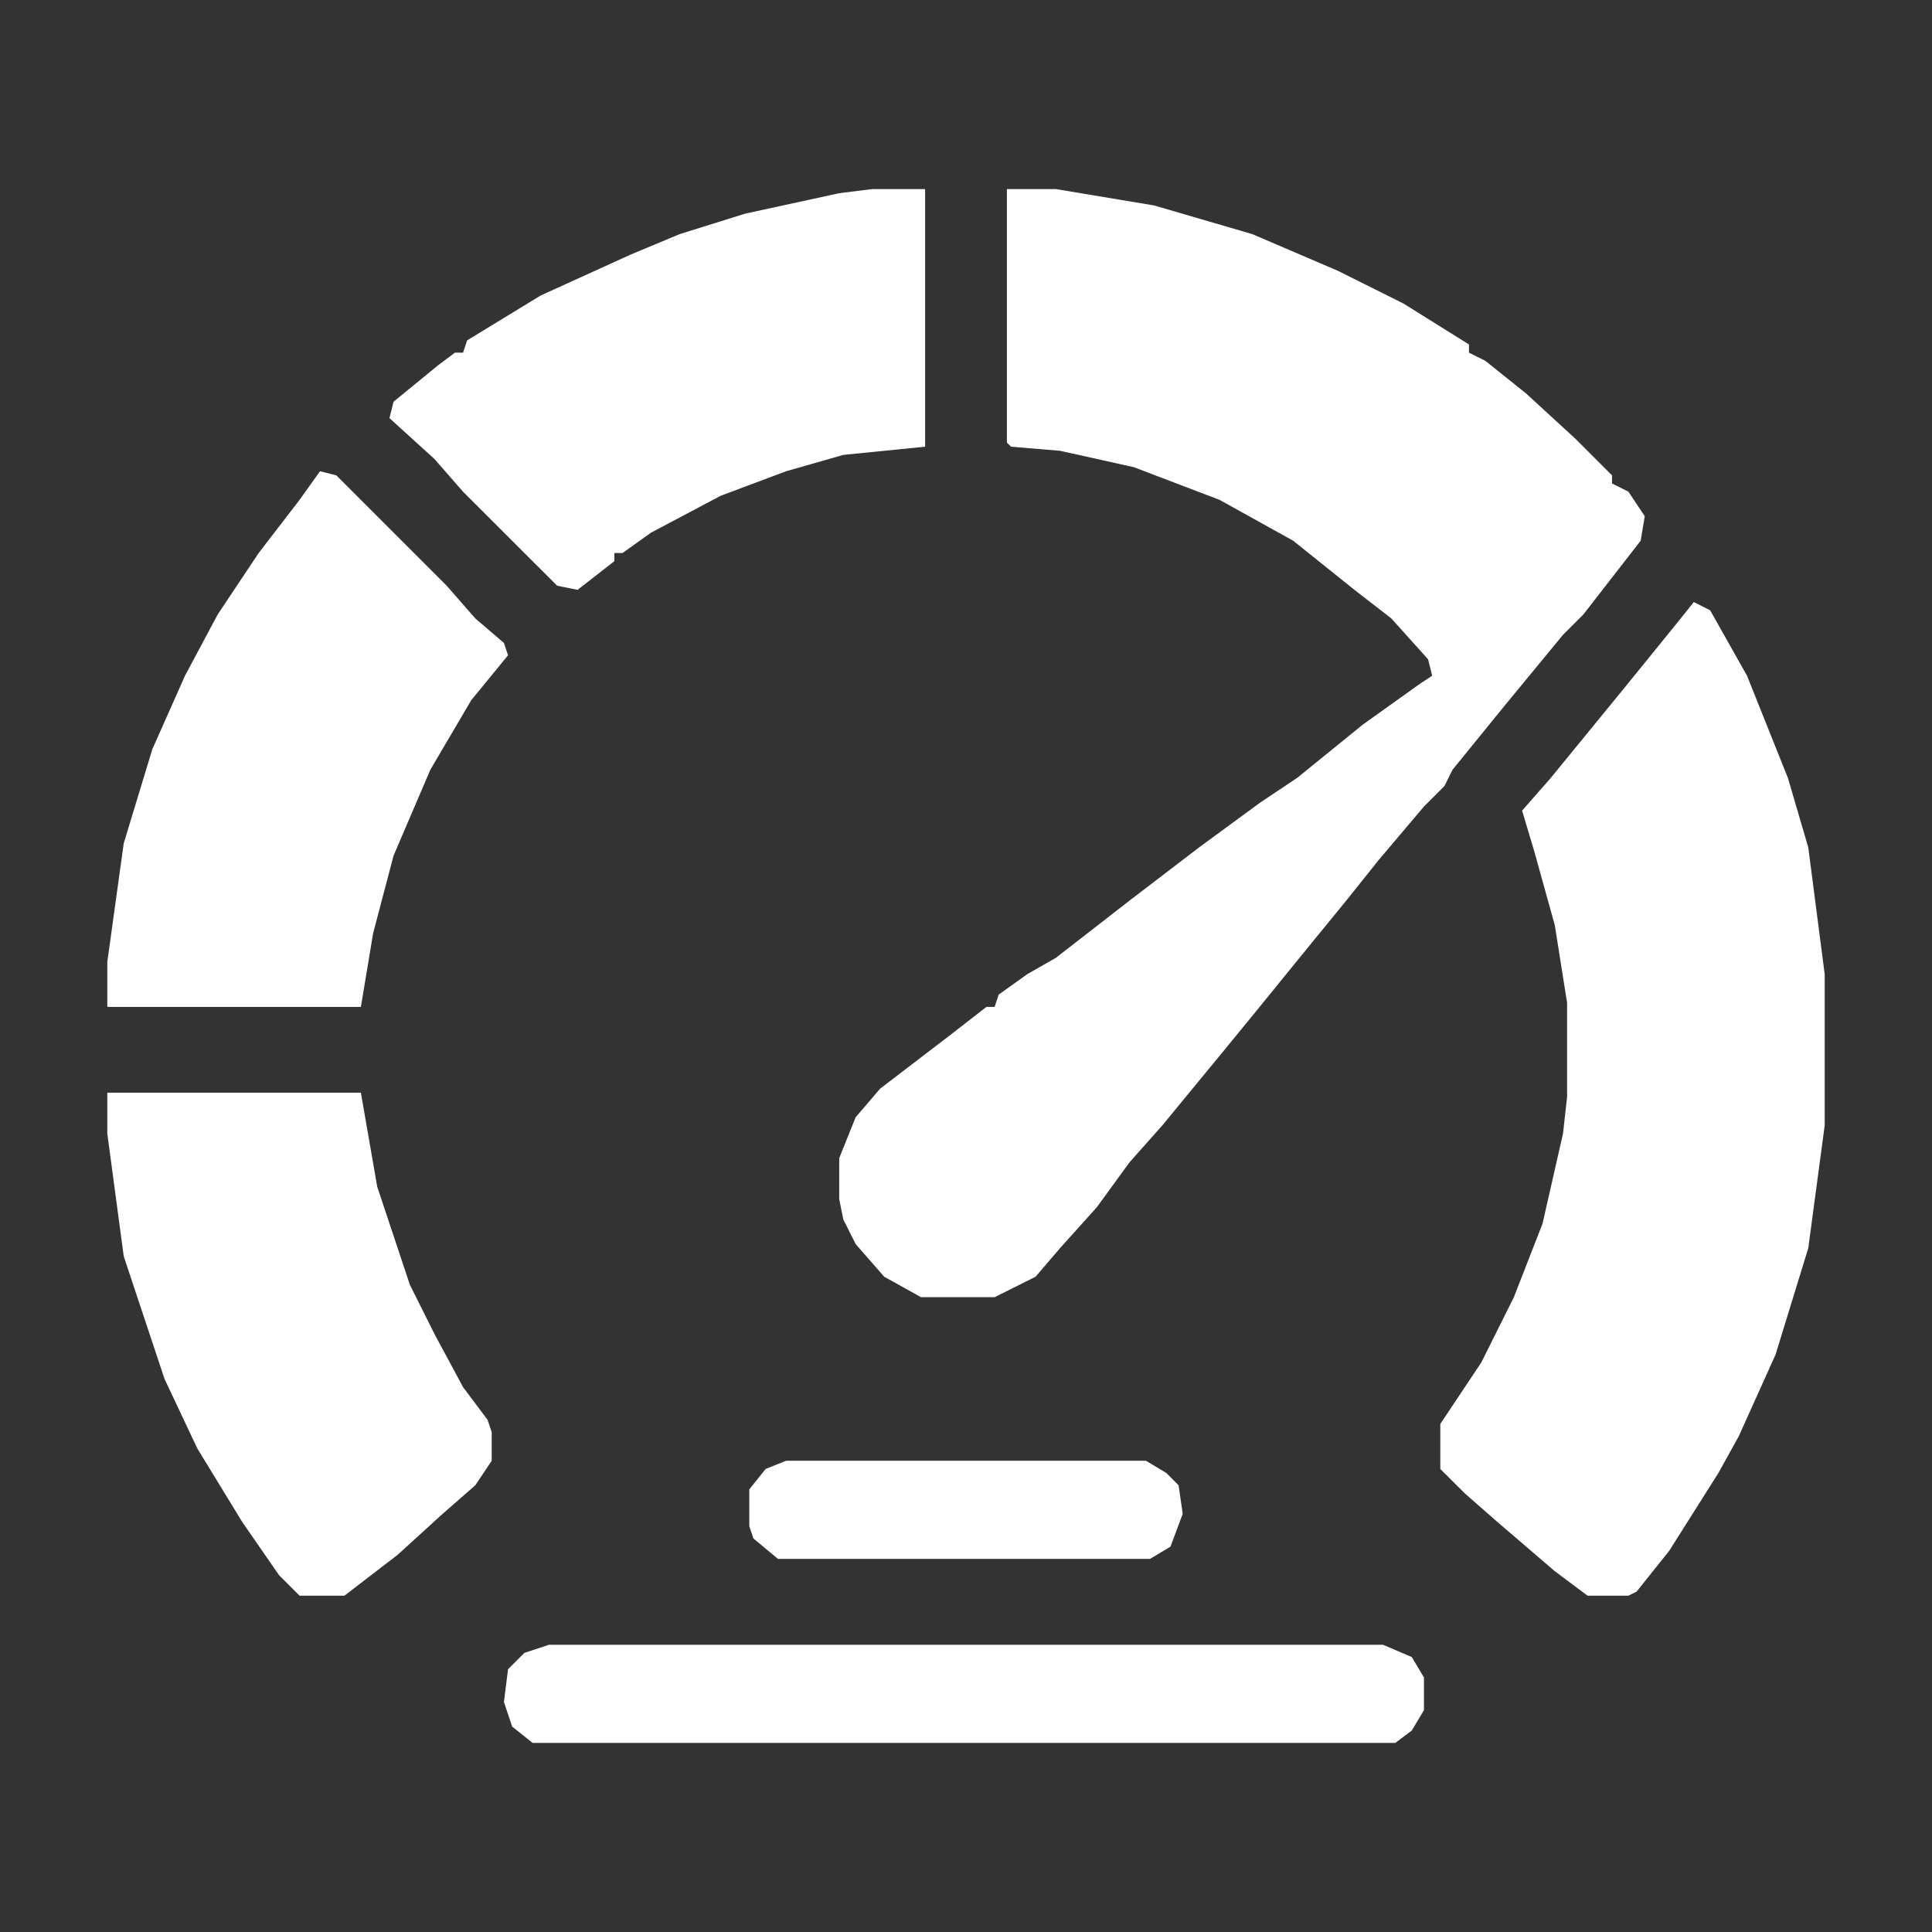 <svg width="24" height="24" viewBox="0 0 24 24" fill="none" xmlns="http://www.w3.org/2000/svg">
<rect x="0" y="0" width="24" height="24" fill="#333333" stroke="none"/>
<path d="M12.508 2.349H13.117L14.336 2.552L15.556 2.908L16.622 3.365L17.435 3.771L18.248 4.279V4.381L18.451 4.482L18.959 4.889L19.568 5.448L20.025 5.905V6.006L20.229 6.108L20.432 6.413L20.381 6.717L20.025 7.175L19.67 7.632L19.416 7.886L18.705 8.749L18.044 9.562L17.943 9.765L17.689 10.019L17.13 10.679L16.724 11.187L16.267 11.746L15.606 12.559L15.149 13.117L14.438 13.981L14.032 14.438L13.625 14.997L13.168 15.505L12.864 15.86L12.356 16.114H11.441L10.984 15.86L10.629 15.454L10.476 15.149L10.425 14.895V14.387L10.629 13.879L10.933 13.524L11.797 12.863L12.254 12.508H12.356L12.406 12.355L12.762 12.101L13.117 11.898L14.032 11.187L14.895 10.527L15.657 9.968L16.114 9.663L16.927 9.003L17.638 8.495L17.791 8.394L17.74 8.19L17.283 7.682L16.825 7.327L16.064 6.717L15.149 6.209L14.083 5.803L13.168 5.6L12.559 5.549L12.508 5.498V2.349Z" fill="white"/>
<path d="M21.041 7.479L21.244 7.581L21.702 8.394L22.21 9.664L22.463 10.527L22.667 12.102V13.981L22.463 15.505L22.057 16.826L21.6 17.841L21.346 18.299L20.736 19.264L20.33 19.772L20.229 19.822H19.721L19.314 19.518L18.603 18.908L18.197 18.552L17.892 18.248V17.689L18.4 16.927L18.806 16.114L19.162 15.2L19.416 14.083L19.467 13.626V12.457L19.314 11.492L19.06 10.578L18.908 10.07L19.264 9.664L19.721 9.105L20.178 8.546L20.838 7.733L21.041 7.479Z" fill="white"/>
<path d="M10.832 2.349H11.492V5.549L10.476 5.651L9.765 5.854L8.952 6.159L8.089 6.616L7.733 6.87H7.632V6.971L7.175 7.327L6.921 7.276L5.752 6.108L5.397 5.702L4.838 5.194L4.889 4.99L5.448 4.533L5.651 4.381H5.752L5.803 4.228L6.718 3.67L7.835 3.162L8.444 2.908L9.257 2.654L10.425 2.4L10.832 2.349Z" fill="white"/>
<path d="M3.975 5.854L4.178 5.905L5.549 7.276L5.905 7.683L6.26 7.987L6.311 8.14L5.854 8.698L5.346 9.562L4.889 10.629L4.635 11.594L4.483 12.508H1.333V11.949L1.537 10.476L1.892 9.308L2.298 8.394L2.705 7.632L3.213 6.87L3.721 6.21L3.975 5.854Z" fill="white"/>
<path d="M1.333 13.574H4.483L4.686 14.742L5.092 15.961L5.397 16.571L5.752 17.231L6.057 17.638L6.108 17.79V18.146L5.905 18.45L5.498 18.806L4.94 19.314L4.279 19.822H3.721L3.467 19.568L3.01 18.908L2.451 17.993L2.044 17.13L1.537 15.606L1.333 14.082V13.574Z" fill="white"/>
<path d="M6.819 20.432H17.181L17.537 20.584L17.689 20.838V21.244L17.537 21.498L17.333 21.651H6.616L6.362 21.448L6.26 21.143L6.311 20.736L6.514 20.533L6.819 20.432Z" fill="white"/>
<path d="M9.765 18.146H14.235L14.489 18.298L14.641 18.451L14.692 18.806L14.54 19.213L14.286 19.365H9.664L9.359 19.111L9.308 18.959V18.502L9.511 18.248L9.765 18.146Z" fill="white"/>
</svg>
